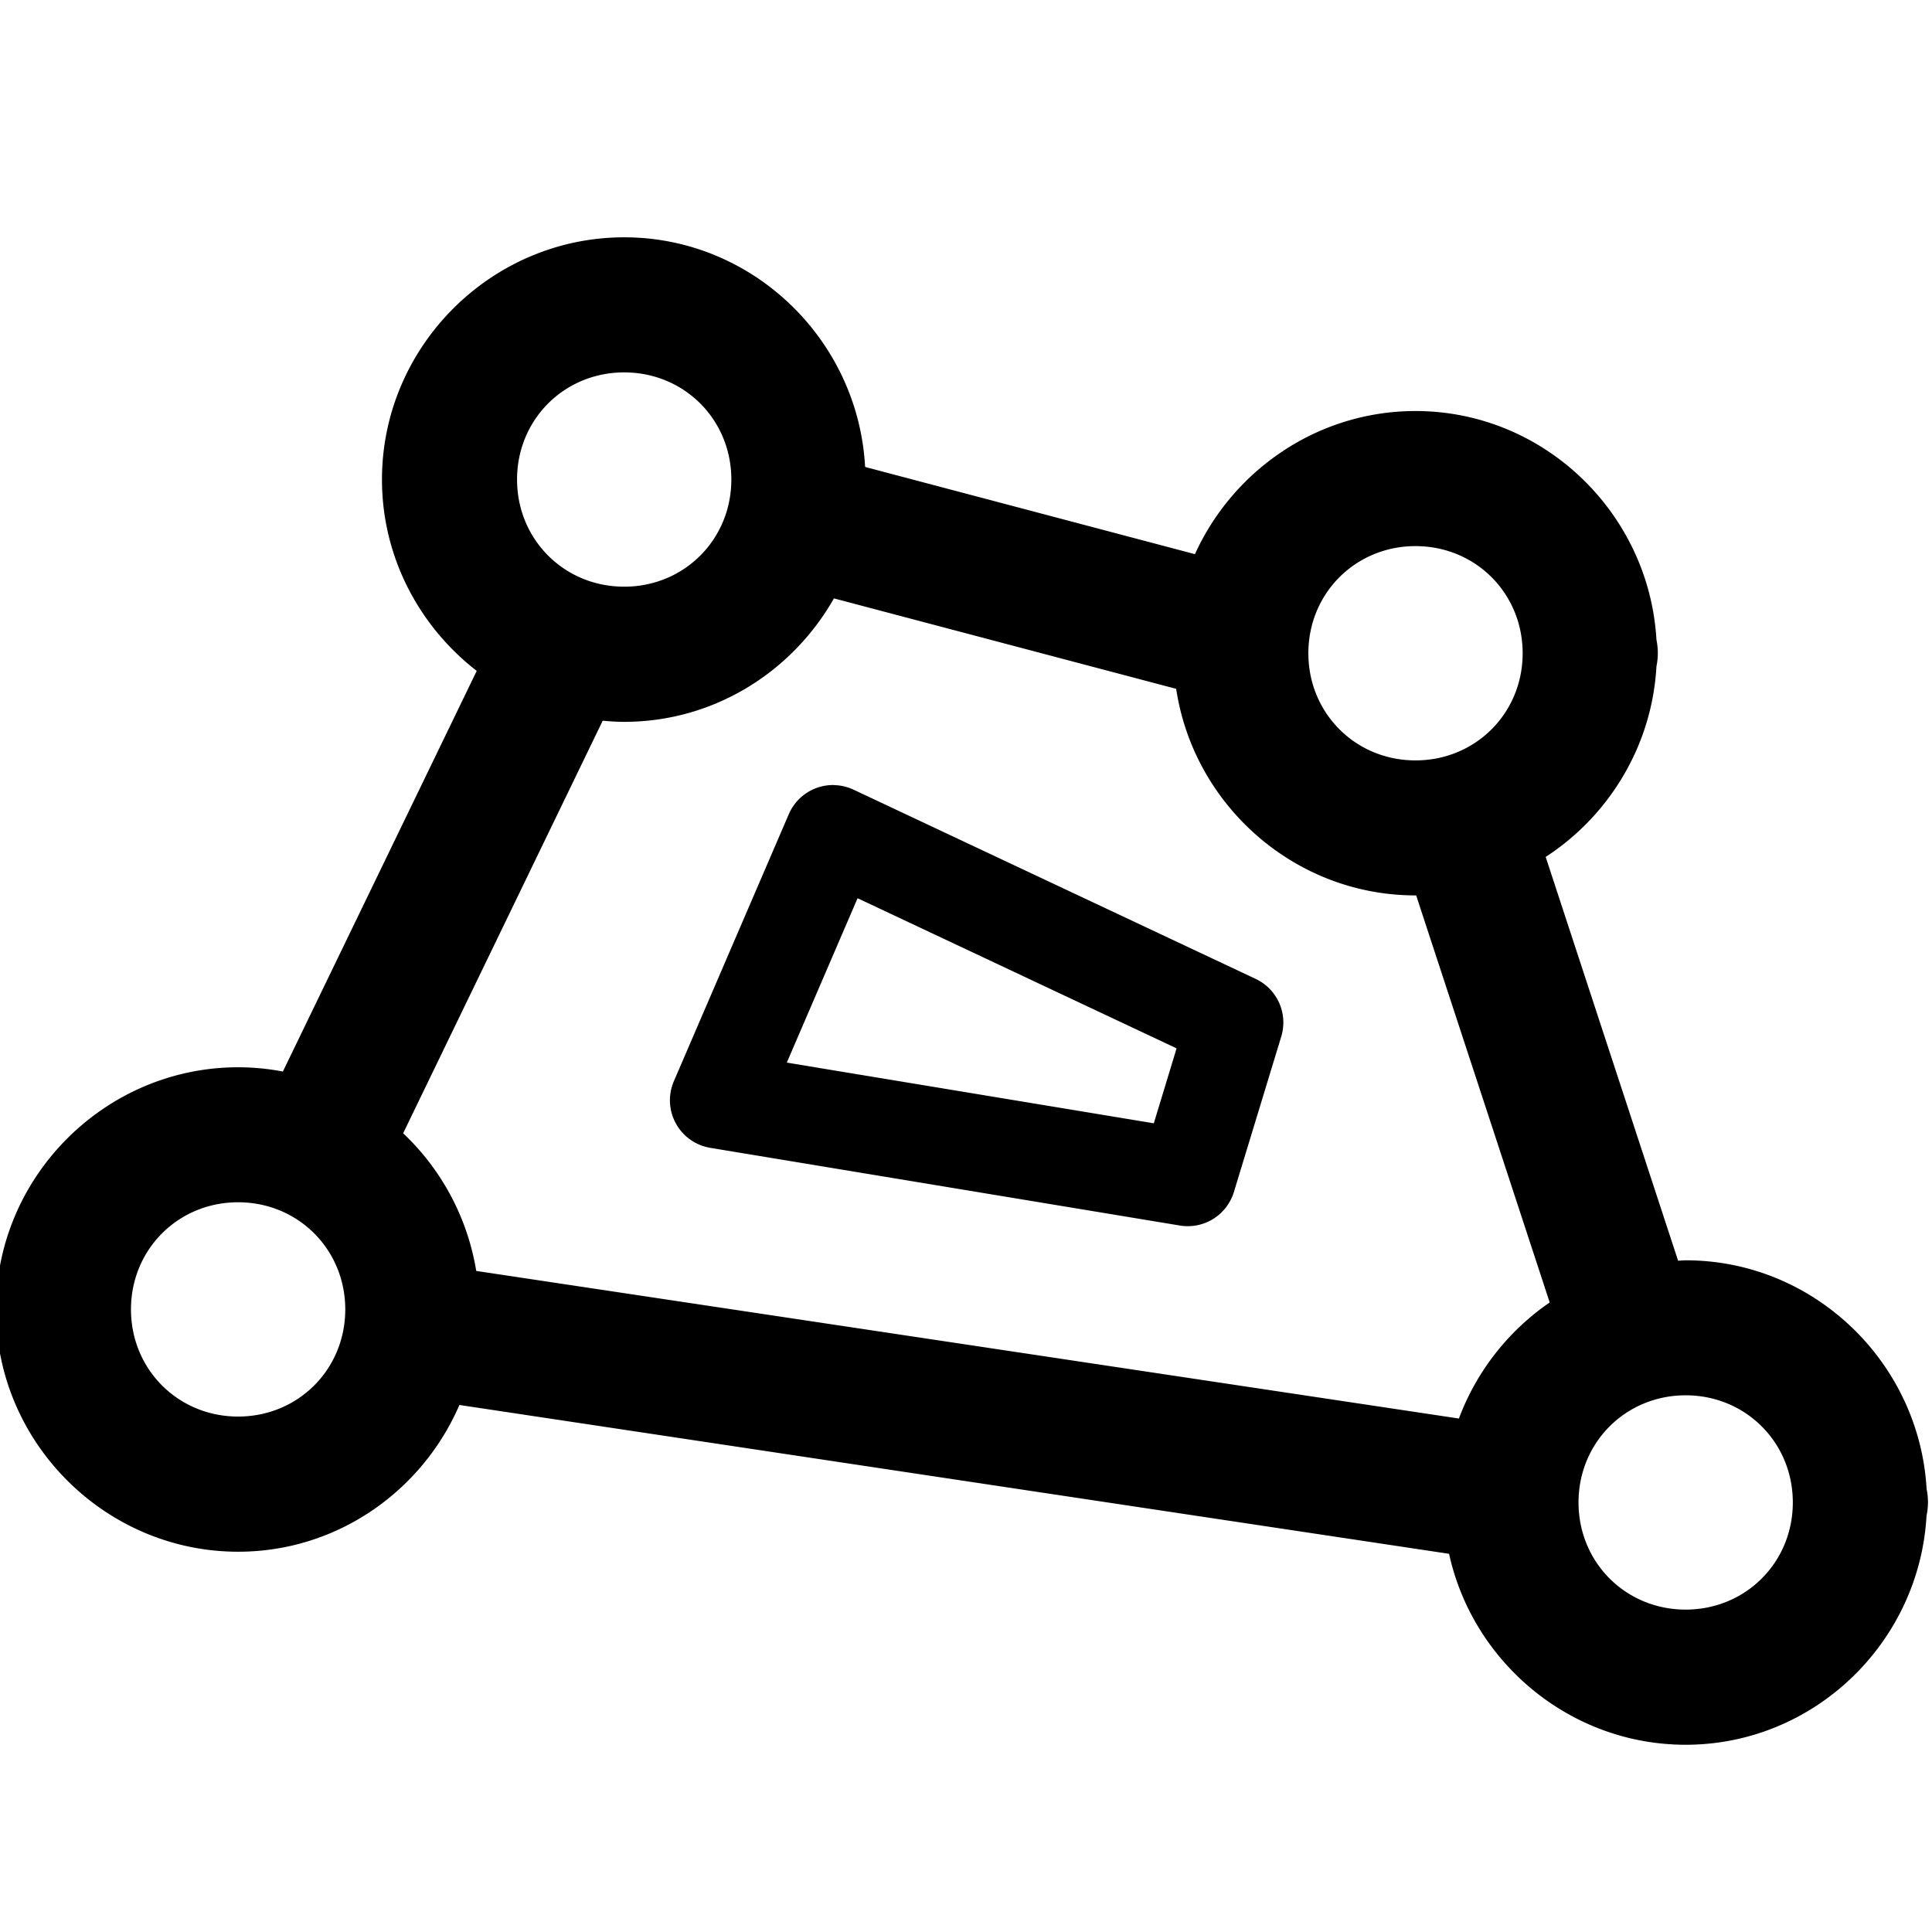<svg
   xmlns:svg="http://www.w3.org/2000/svg"
   xmlns="http://www.w3.org/2000/svg"
   width="24px"
   height="24px"
   viewBox="0 0 24 24"
   class="iconify iconify--gis"
   preserveAspectRatio="xMidYMid meet"
   version="1.1"
   id="svg12">
  <defs
     id="defs16" />
  <path
     d="m 7.754,2.948 c -1.652,0 -3.009,1.357 -3.009,3.009 0,0.964 0.464,1.825 1.177,2.377 L 3.514,13.311 A 2.962,2.962 0 0 0 2.959,13.258 C 1.307,13.258 -0.05,14.615 -0.05,16.267 c 0,1.652 1.357,3.009 3.009,3.009 1.23,0 2.287,-0.755 2.748,-1.823 l 12.294,1.849 c 0.295,1.35 1.506,2.372 2.939,2.372 1.596,0 2.904,-1.27 2.992,-2.845 A 0.839,0.839 0 0 0 23.95,18.665 0.839,0.839 0 0 0 23.933,18.497 c -0.09,-1.573 -1.398,-2.841 -2.992,-2.841 -0.032,0 -0.063,0.004 -0.095,0.005 l -1.645,-5.016 c 0.785,-0.51 1.321,-1.378 1.376,-2.366 a 0.839,0.839 0 0 0 0.017,-0.164 0.839,0.839 0 0 0 -0.017,-0.168 C 20.486,6.374 19.179,5.106 17.584,5.106 c -1.214,0 -2.266,0.734 -2.74,1.778 L 10.748,5.801 a 0.839,0.839 0 0 0 -0.002,-0.011 C 10.656,4.216 9.349,2.948 7.754,2.948 Z m 0,1.678 c 0.745,0 1.331,0.586 1.331,1.331 0,0.745 -0.586,1.331 -1.331,1.331 -0.745,0 -1.331,-0.586 -1.331,-1.331 0,-0.745 0.586,-1.331 1.331,-1.331 z m 9.83,2.158 c 0.745,0 1.331,0.586 1.331,1.331 0,0.745 -0.586,1.331 -1.331,1.331 -0.745,0 -1.331,-0.586 -1.331,-1.331 0,-0.745 0.586,-1.331 1.331,-1.331 z m -7.226,0.649 4.253,1.124 c 0.217,1.444 1.471,2.566 2.973,2.566 l 0.008,-4.8e-4 1.659,5.057 a 3.042,3.042 0 0 0 -1.128,1.442 L 5.916,15.788 A 3.024,3.024 0 0 0 5.008,14.078 L 7.487,8.953 c 0.088,0.008 0.177,0.014 0.267,0.014 1.115,0 2.088,-0.621 2.605,-1.533 z m -0.002,2.319 A 0.599,0.599 0 0 0 9.798,10.116 l -1.427,3.315 a 0.599,0.599 0 0 0 0.453,0.828 l 5.833,0.965 a 0.599,0.599 0 0 0 0.671,-0.417 l 0.588,-1.93 a 0.599,0.599 0 0 0 -0.318,-0.717 l -4.994,-2.35 a 0.599,0.599 0 0 0 -0.246,-0.057 z m 0.297,1.406 3.963,1.865 -0.283,0.931 -4.559,-0.754 z m -7.695,3.777 c 0.745,0 1.331,0.586 1.331,1.331 0,0.745 -0.586,1.331 -1.331,1.331 -0.745,0 -1.331,-0.586 -1.331,-1.331 0,-0.745 0.586,-1.331 1.331,-1.331 z m 17.982,2.398 c 0.745,0 1.331,0.586 1.331,1.331 0,0.745 -0.586,1.331 -1.331,1.331 -0.745,0 -1.331,-0.586 -1.331,-1.331 0,-0.745 0.586,-1.331 1.331,-1.331 z"
     fill="currentColor"
     id="path10"
     style="stroke-width:0.24" />
</svg>
